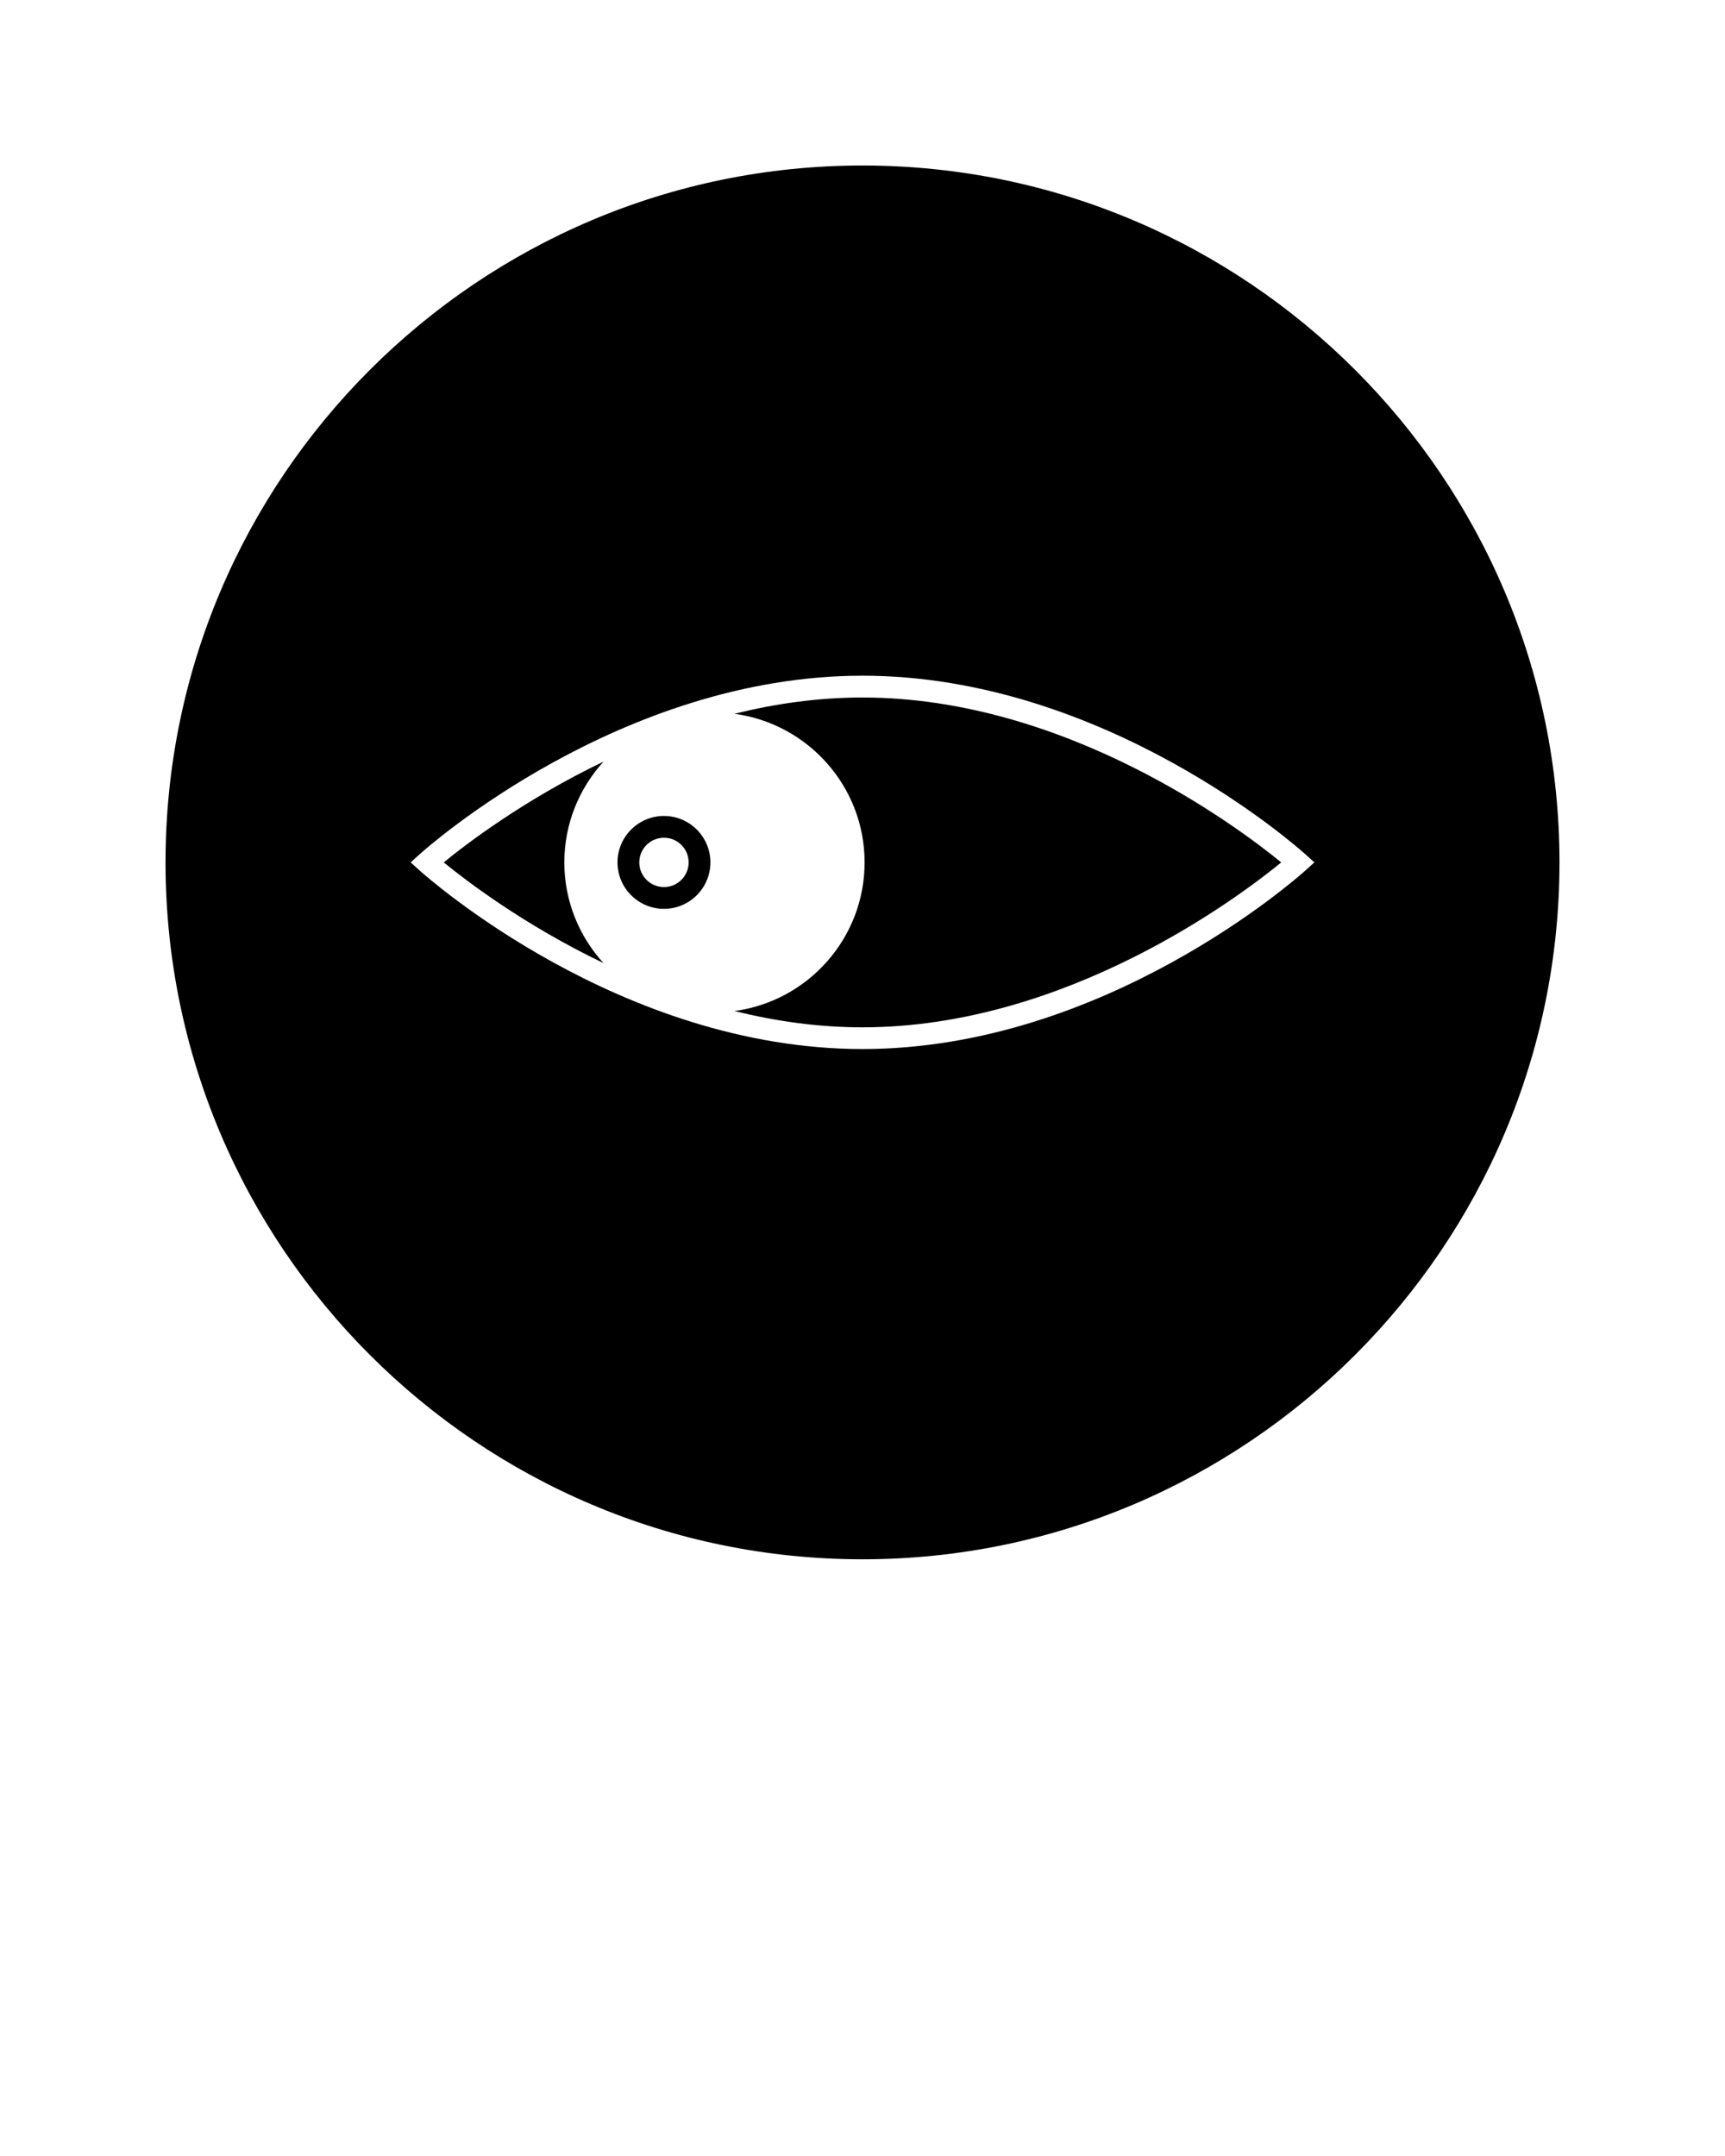 <svg xmlns="http://www.w3.org/2000/svg" 
    xmlns:xlink="http://www.w3.org/1999/xlink" version="1.1" x="0px" y="0px" viewBox="0 0 96 120" enable-background="new 0 0 96 96" xml:space="preserve">
    <g>
        <path d="M36.951,45.415c-1.426,0-2.586,1.159-2.586,2.585c0,1.427,1.16,2.585,2.586,2.585c1.425,0,2.585-1.16,2.585-2.585   S38.376,45.415,36.951,45.415z M36.951,49.373c-0.758,0-1.373-0.615-1.373-1.373c0-0.758,0.615-1.373,1.373-1.373   s1.373,0.615,1.373,1.373C38.324,48.758,37.709,49.373,36.951,49.373z"/>
        <path d="M24.695,48c1.22,0.998,4.453,3.475,8.888,5.604c-1.347-1.483-2.176-3.445-2.177-5.603c0-2.16,0.831-4.126,2.182-5.611   C29.149,44.52,25.915,47.001,24.695,48z"/>
        <path d="M40.874,39.729c4.082,0.547,7.243,4.044,7.243,8.272c0,4.226-3.158,7.722-7.238,8.271c2.253,0.562,4.646,0.908,7.121,0.908   c11.352,0,20.98-7.277,23.303-9.179c-2.324-1.903-11.953-9.179-23.304-9.179C45.522,38.822,43.128,39.168,40.874,39.729z"/>
        <path d="M48,9.212C26.612,9.212,9.212,26.612,9.212,48c0,21.389,17.4,38.788,38.788,38.788c21.389,0,38.788-17.399,38.788-38.788   C86.788,26.612,69.389,9.212,48,9.212z M72.648,48.45c-0.45,0.405-11.182,9.938-24.648,9.938c-13.466,0-24.198-9.535-24.648-9.939   l-0.5-0.45l0.5-0.45c0.45-0.406,11.182-9.94,24.648-9.94c13.467,0,24.198,9.535,24.648,9.94l0.5,0.45L72.648,48.45z"/>
    </g>
</svg>